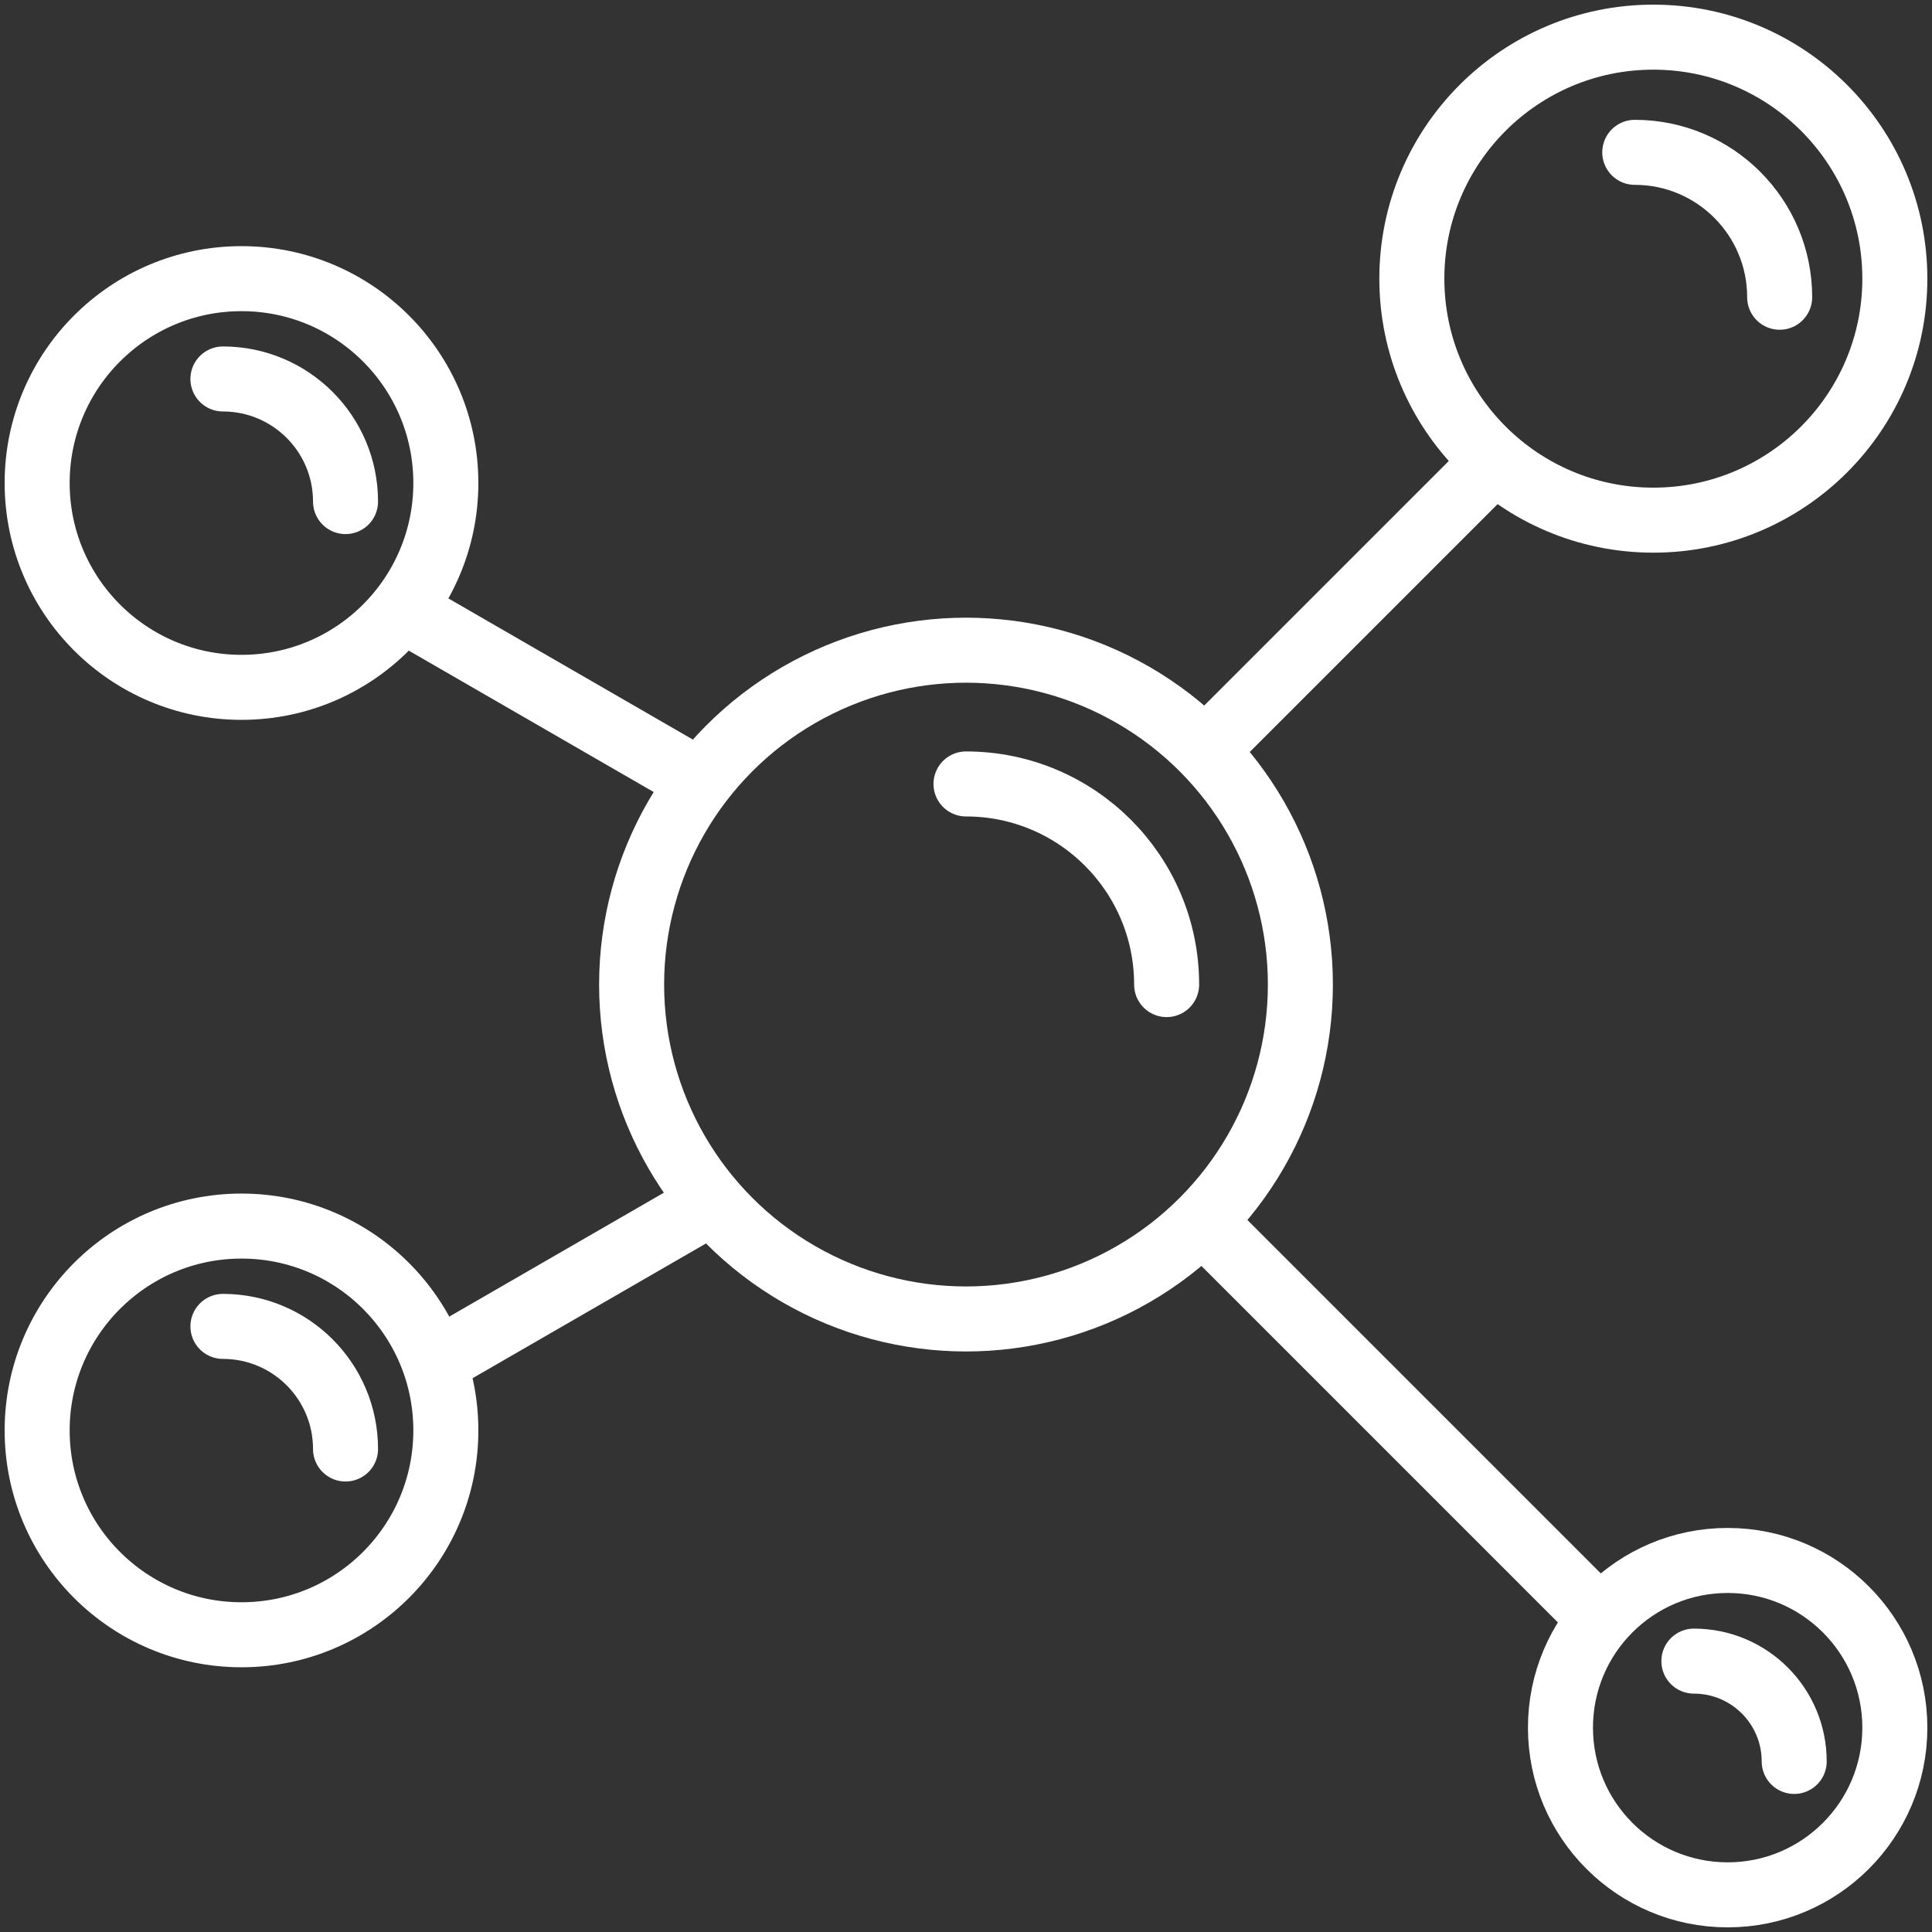<?xml version="1.0" encoding="UTF-8"?>
<svg width="104px" height="104px" viewBox="0 0 104 104" version="1.1" xmlns="http://www.w3.org/2000/svg" xmlns:xlink="http://www.w3.org/1999/xlink">
    <rect x="0" y="0" width="104" height="104" fill="#333333" stroke="none"/>
    <!-- Generator: Sketch 46.2 (44496) - http://www.bohemiancoding.com/sketch -->
    <title>science-40</title>
    <desc>Created with Sketch.</desc>
    <defs></defs>
    <g id="ALL" stroke="none" stroke-width="1" fill="none" fill-rule="evenodd" stroke-linecap="round" stroke-linejoin="round">
        <g id="Secondary" transform="translate(-8408, -2912)" stroke="#FFFFFF" stroke-width="3.5">
            <g id="science-40" transform="translate(8410, 2914)">
                <circle id="Layer-1" cx="50" cy="51" r="18"></circle>
                <path d="M60.8,51 C60.8,45.035 55.965,40.2 50,40.2" id="Layer-2"></path>
                <circle id="Layer-3" cx="11" cy="24" r="11"></circle>
                <path d="M16.6,25 C16.6,21.355 13.645,18.4 10,18.4" id="Layer-4"></path>
                <circle id="Layer-5" cx="11" cy="75" r="11"></circle>
                <path d="M16.6,76 C16.6,72.355 13.645,69.4 10,69.4" id="Layer-6"></path>
                <circle id="Layer-7" cx="91" cy="91" r="9"></circle>
                <path d="M94.582,92.818 C94.582,89.836 92.164,87.418 89.182,87.418" id="Layer-8"></path>
                <circle id="Layer-9" cx="87" cy="13" r="13"></circle>
                <path d="M93.8,14 C93.8,9.692 90.308,6.2 86,6.2" id="Layer-10"></path>
                <path d="M63,38.278 L78.278,23" id="Layer-11"></path>
                <path d="M83.627,84.627 L63.828,64.828" id="Layer-12"></path>
                <path d="M20,31 L35.588,40" id="Layer-13"></path>
                <path d="M22,71 L35.856,63" id="Layer-14"></path>
            </g>
        </g>
    </g>
</svg>